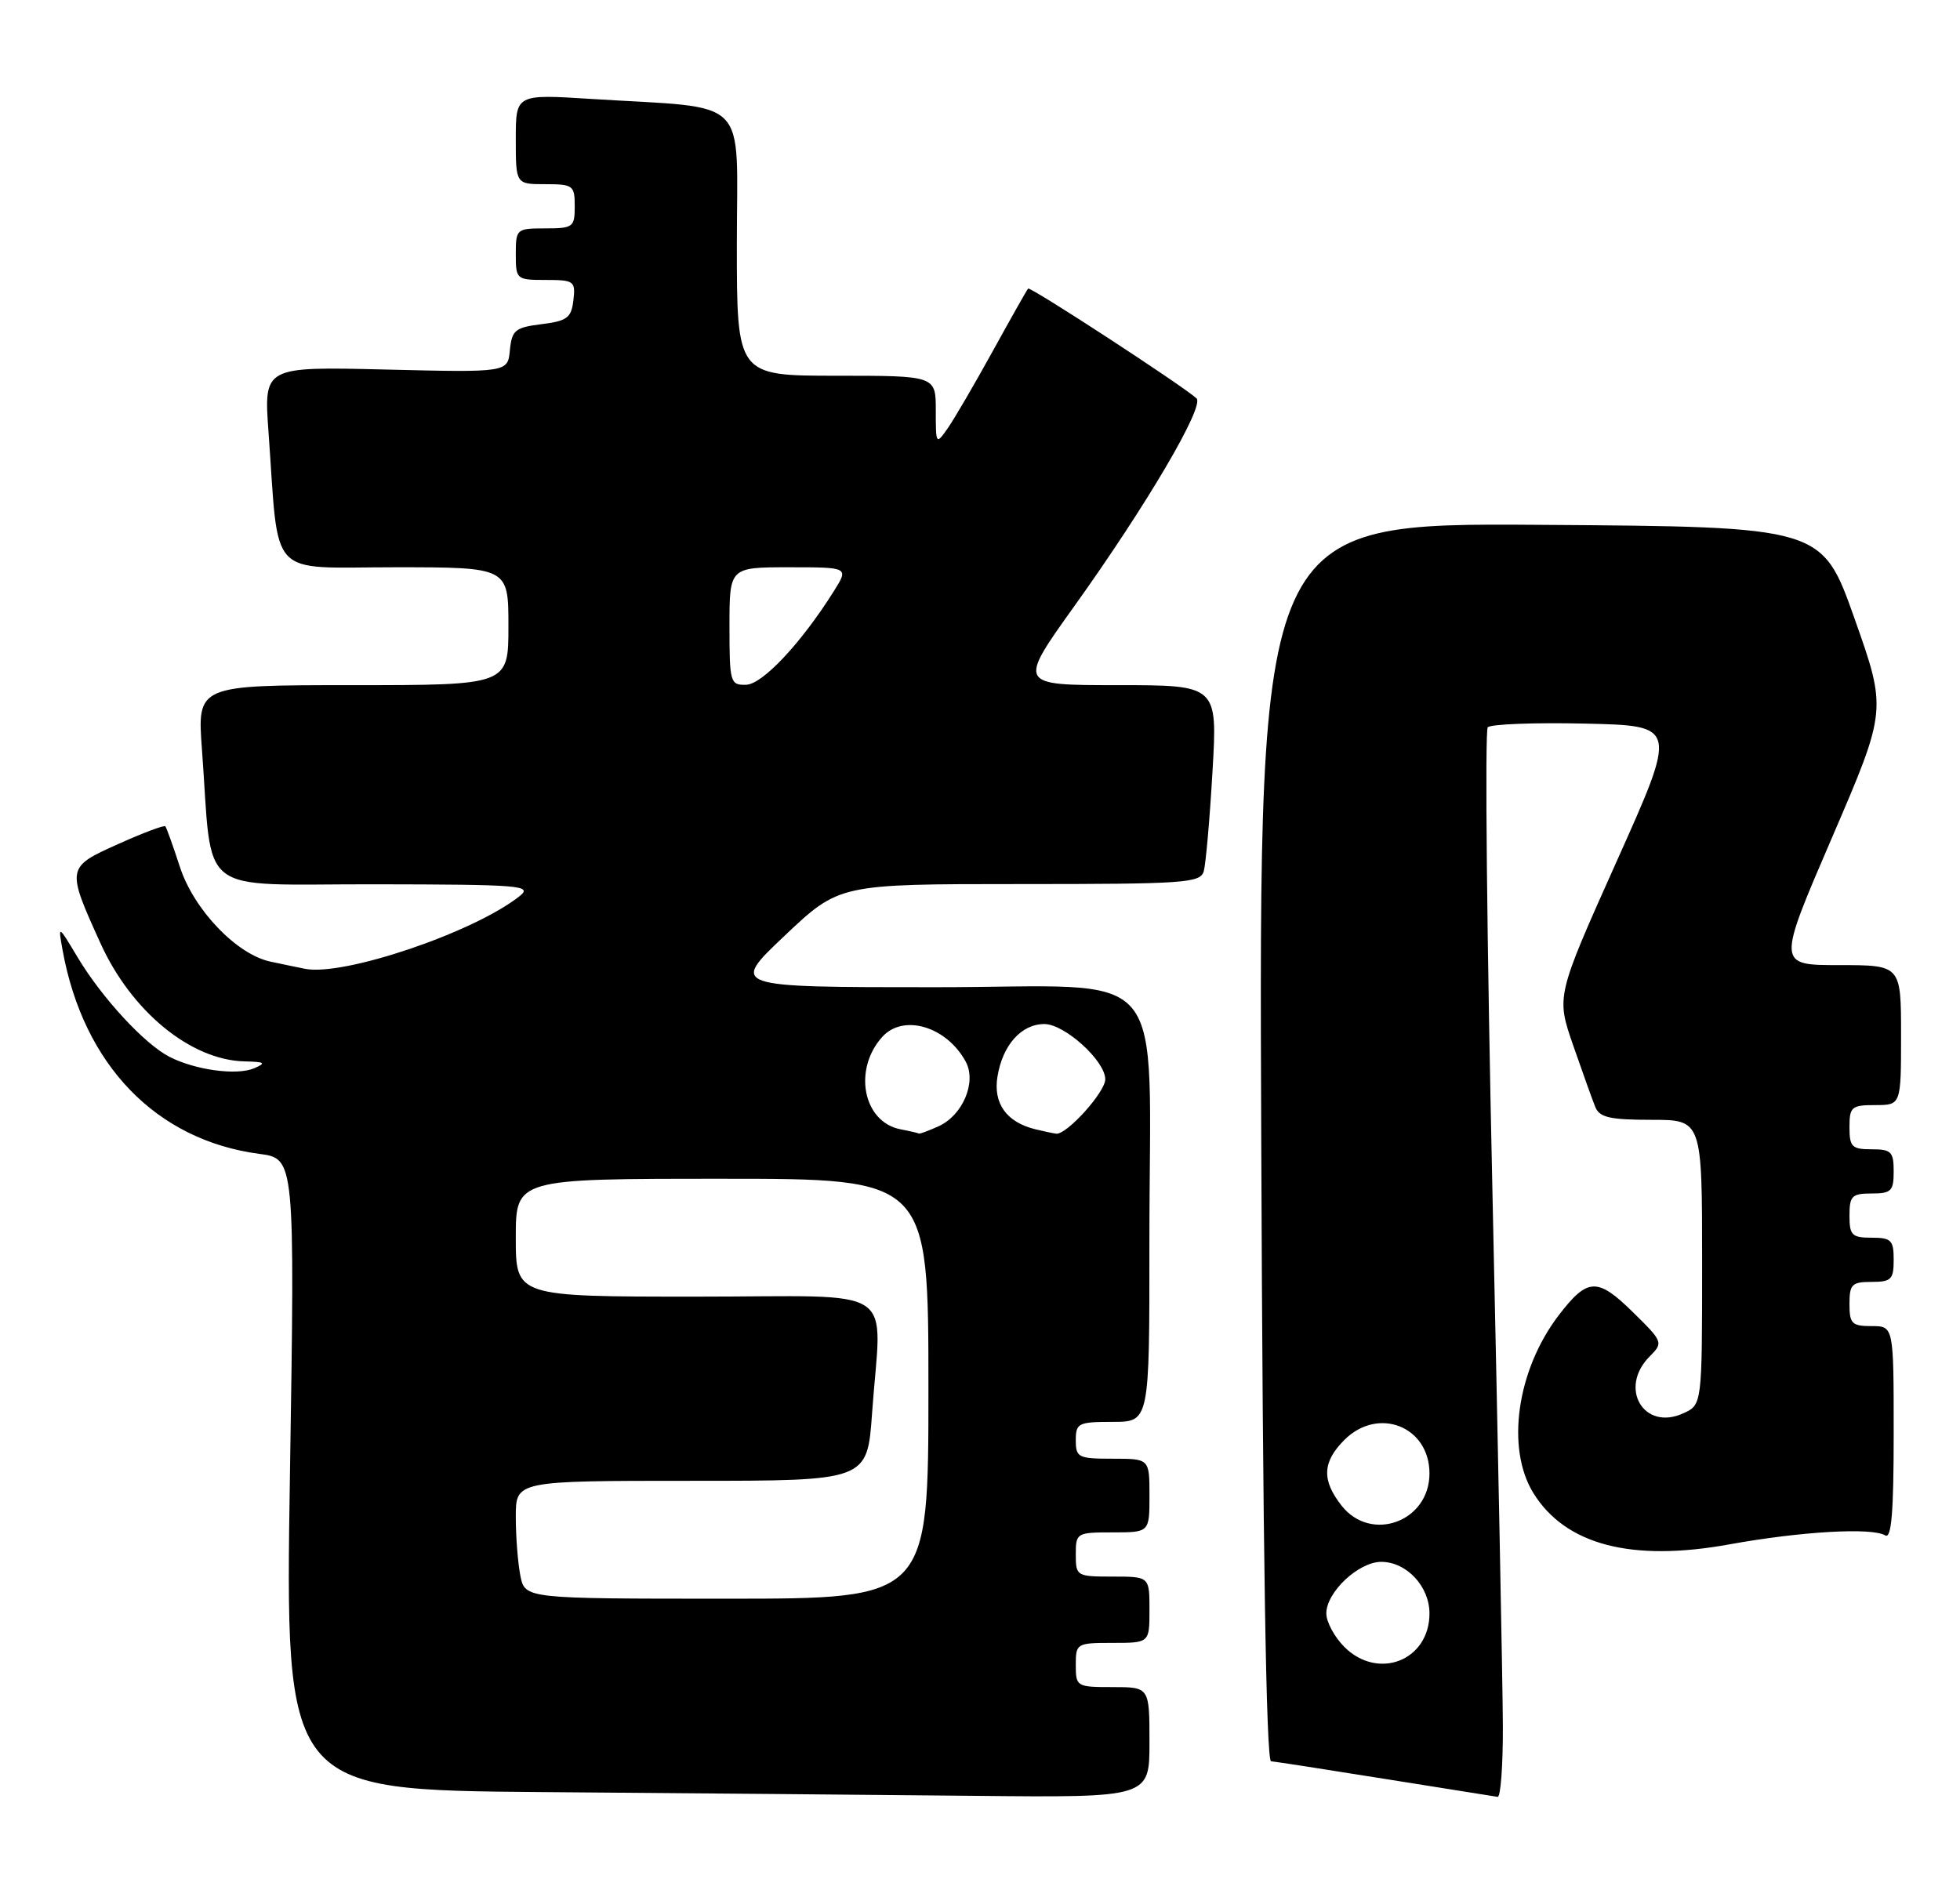 <?xml version="1.0" encoding="UTF-8" standalone="no"?>
<!DOCTYPE svg PUBLIC "-//W3C//DTD SVG 1.1//EN" "http://www.w3.org/Graphics/SVG/1.1/DTD/svg11.dtd" >
<svg xmlns="http://www.w3.org/2000/svg" xmlns:xlink="http://www.w3.org/1999/xlink" version="1.1" viewBox="0 0 266 256">
 <g >
 <path fill="currentColor"
d=" M 156.00 236.50 C 156.00 229.00 156.00 229.00 151.00 229.00 C 146.11 229.00 146.00 228.93 146.00 226.00 C 146.00 223.07 146.11 223.00 151.00 223.00 C 156.00 223.00 156.00 223.00 156.00 218.50 C 156.00 214.00 156.00 214.00 151.00 214.00 C 146.11 214.00 146.00 213.93 146.00 211.00 C 146.00 208.07 146.11 208.00 151.00 208.00 C 156.00 208.00 156.00 208.00 156.00 203.00 C 156.00 198.00 156.00 198.00 151.00 198.00 C 146.33 198.00 146.00 197.83 146.00 195.50 C 146.00 193.17 146.33 193.00 151.00 193.00 C 156.00 193.00 156.00 193.00 155.99 168.75 C 155.98 129.94 159.37 134.00 126.91 134.00 C 99.10 134.00 99.10 134.00 106.50 127.00 C 113.90 120.00 113.90 120.00 138.38 120.00 C 160.84 120.00 162.91 119.86 163.37 118.25 C 163.64 117.29 164.18 111.21 164.55 104.75 C 165.24 93.00 165.24 93.00 151.68 93.00 C 138.13 93.00 138.13 93.00 145.82 82.25 C 155.62 68.56 163.53 55.10 162.38 54.07 C 160.46 52.32 139.81 38.86 139.53 39.17 C 139.36 39.35 137.20 43.18 134.72 47.68 C 132.24 52.18 129.49 56.89 128.61 58.15 C 127.03 60.40 127.00 60.35 127.00 55.72 C 127.00 51.00 127.00 51.00 113.50 51.00 C 100.00 51.00 100.00 51.00 100.00 33.09 C 100.00 12.73 102.08 14.79 80.25 13.43 C 70.00 12.78 70.00 12.78 70.00 18.89 C 70.00 25.00 70.00 25.00 74.00 25.00 C 77.78 25.00 78.00 25.17 78.00 28.00 C 78.00 30.83 77.78 31.00 74.00 31.00 C 70.10 31.00 70.00 31.08 70.00 34.50 C 70.00 37.93 70.09 38.00 74.07 38.00 C 77.91 38.00 78.12 38.15 77.82 40.75 C 77.54 43.14 76.97 43.57 73.50 44.00 C 69.91 44.45 69.47 44.81 69.20 47.53 C 68.91 50.56 68.91 50.56 52.35 50.16 C 35.80 49.76 35.80 49.76 36.44 58.63 C 37.90 78.88 36.15 77.00 53.59 77.00 C 69.00 77.00 69.00 77.00 69.00 85.00 C 69.00 93.00 69.00 93.00 47.88 93.00 C 26.76 93.00 26.76 93.00 27.41 101.75 C 28.90 122.00 26.33 120.00 50.84 120.03 C 70.80 120.06 72.34 120.19 70.50 121.65 C 64.32 126.56 46.60 132.56 41.38 131.50 C 40.35 131.29 38.25 130.86 36.72 130.53 C 32.13 129.57 26.32 123.50 24.42 117.69 C 23.49 114.83 22.60 112.35 22.44 112.16 C 22.28 111.97 19.39 113.06 16.01 114.58 C 9.01 117.72 9.00 117.81 13.62 128.00 C 17.82 137.29 25.90 143.91 33.21 144.07 C 35.95 144.13 36.17 144.28 34.50 145.00 C 32.14 146.01 26.52 145.25 23.00 143.45 C 19.63 141.72 13.87 135.49 10.57 130.00 C 7.87 125.50 7.87 125.50 8.50 129.00 C 11.33 144.56 21.19 154.76 35.18 156.62 C 40.02 157.26 40.02 157.26 39.35 200.12 C 38.68 242.97 38.68 242.97 73.59 243.25 C 92.79 243.40 119.19 243.63 132.25 243.76 C 156.00 244.00 156.00 244.00 156.00 236.50 Z  M 203.96 234.25 C 203.94 228.89 203.30 196.38 202.55 162.00 C 201.79 127.62 201.50 99.15 201.91 98.72 C 202.33 98.29 208.29 98.06 215.16 98.22 C 227.66 98.50 227.66 98.50 219.43 116.86 C 211.20 135.23 211.20 135.23 213.49 141.86 C 214.76 145.51 216.11 149.29 216.50 150.25 C 217.08 151.68 218.48 152.00 224.11 152.00 C 231.00 152.00 231.00 152.00 231.00 171.34 C 231.00 190.68 231.00 190.68 228.44 191.84 C 223.08 194.29 219.61 188.39 223.89 184.11 C 225.75 182.25 225.71 182.13 221.57 178.07 C 216.77 173.36 215.44 173.43 211.51 178.57 C 205.85 186.00 204.35 196.59 208.10 202.66 C 212.45 209.69 221.41 212.04 234.68 209.63 C 244.39 207.87 254.07 207.31 255.85 208.41 C 256.70 208.93 257.00 205.25 257.00 194.56 C 257.00 180.00 257.00 180.00 254.00 180.00 C 251.33 180.00 251.00 179.67 251.00 177.00 C 251.00 174.33 251.33 174.00 254.00 174.00 C 256.67 174.00 257.00 173.67 257.00 171.00 C 257.00 168.33 256.67 168.00 254.00 168.00 C 251.33 168.00 251.00 167.67 251.00 165.00 C 251.00 162.33 251.33 162.00 254.00 162.00 C 256.67 162.00 257.00 161.67 257.00 159.00 C 257.00 156.33 256.67 156.00 254.00 156.00 C 251.33 156.00 251.00 155.67 251.00 153.00 C 251.00 150.24 251.28 150.00 254.50 150.00 C 258.00 150.00 258.00 150.00 258.00 140.50 C 258.00 131.00 258.00 131.00 249.59 131.00 C 241.17 131.00 241.17 131.00 248.63 113.69 C 256.08 96.38 256.08 96.38 251.68 83.94 C 247.27 71.50 247.27 71.50 209.05 71.24 C 170.83 70.98 170.83 70.98 171.17 154.99 C 171.38 210.04 171.84 239.02 172.50 239.07 C 173.05 239.11 180.03 240.19 188.00 241.47 C 195.97 242.75 202.84 243.84 203.25 243.90 C 203.66 243.95 203.98 239.61 203.96 234.25 Z  M 70.62 213.88 C 70.28 212.16 70.00 208.56 70.00 205.88 C 70.00 201.00 70.00 201.00 93.85 201.00 C 117.70 201.00 117.70 201.00 118.35 191.85 C 119.61 174.06 122.53 176.00 94.50 176.00 C 70.00 176.00 70.00 176.00 70.00 168.00 C 70.00 160.00 70.00 160.00 98.00 160.00 C 126.00 160.00 126.00 160.00 126.00 188.50 C 126.00 217.00 126.00 217.00 98.62 217.00 C 71.25 217.00 71.25 217.00 70.62 213.88 Z  M 122.23 153.29 C 117.14 152.32 115.73 145.19 119.73 140.75 C 122.60 137.56 128.50 139.33 131.08 144.14 C 132.55 146.90 130.66 151.38 127.39 152.87 C 126.02 153.49 124.81 153.94 124.70 153.86 C 124.59 153.79 123.48 153.53 122.23 153.29 Z  M 140.50 153.28 C 136.61 152.33 134.77 149.78 135.37 146.14 C 136.06 141.86 138.61 139.00 141.73 139.00 C 144.49 139.00 150.00 144.00 150.00 146.50 C 150.00 148.25 144.73 154.08 143.33 153.88 C 142.87 153.82 141.60 153.55 140.50 153.28 Z  M 99.00 85.00 C 99.00 77.00 99.00 77.00 107.10 77.00 C 115.20 77.00 115.20 77.00 113.16 80.25 C 108.73 87.30 103.48 92.90 101.25 92.95 C 99.10 93.00 99.00 92.64 99.00 85.00 Z  M 182.45 223.55 C 181.10 222.20 180.00 220.15 180.00 219.00 C 180.00 216.11 184.38 212.00 187.45 212.00 C 190.89 212.00 194.00 215.33 194.00 219.00 C 194.00 225.39 187.04 228.13 182.45 223.55 Z  M 182.07 204.37 C 179.35 200.90 179.46 198.45 182.45 195.45 C 187.04 190.87 194.00 193.61 194.00 200.00 C 194.00 206.55 186.07 209.45 182.07 204.37 Z "/>
</g>
</svg>